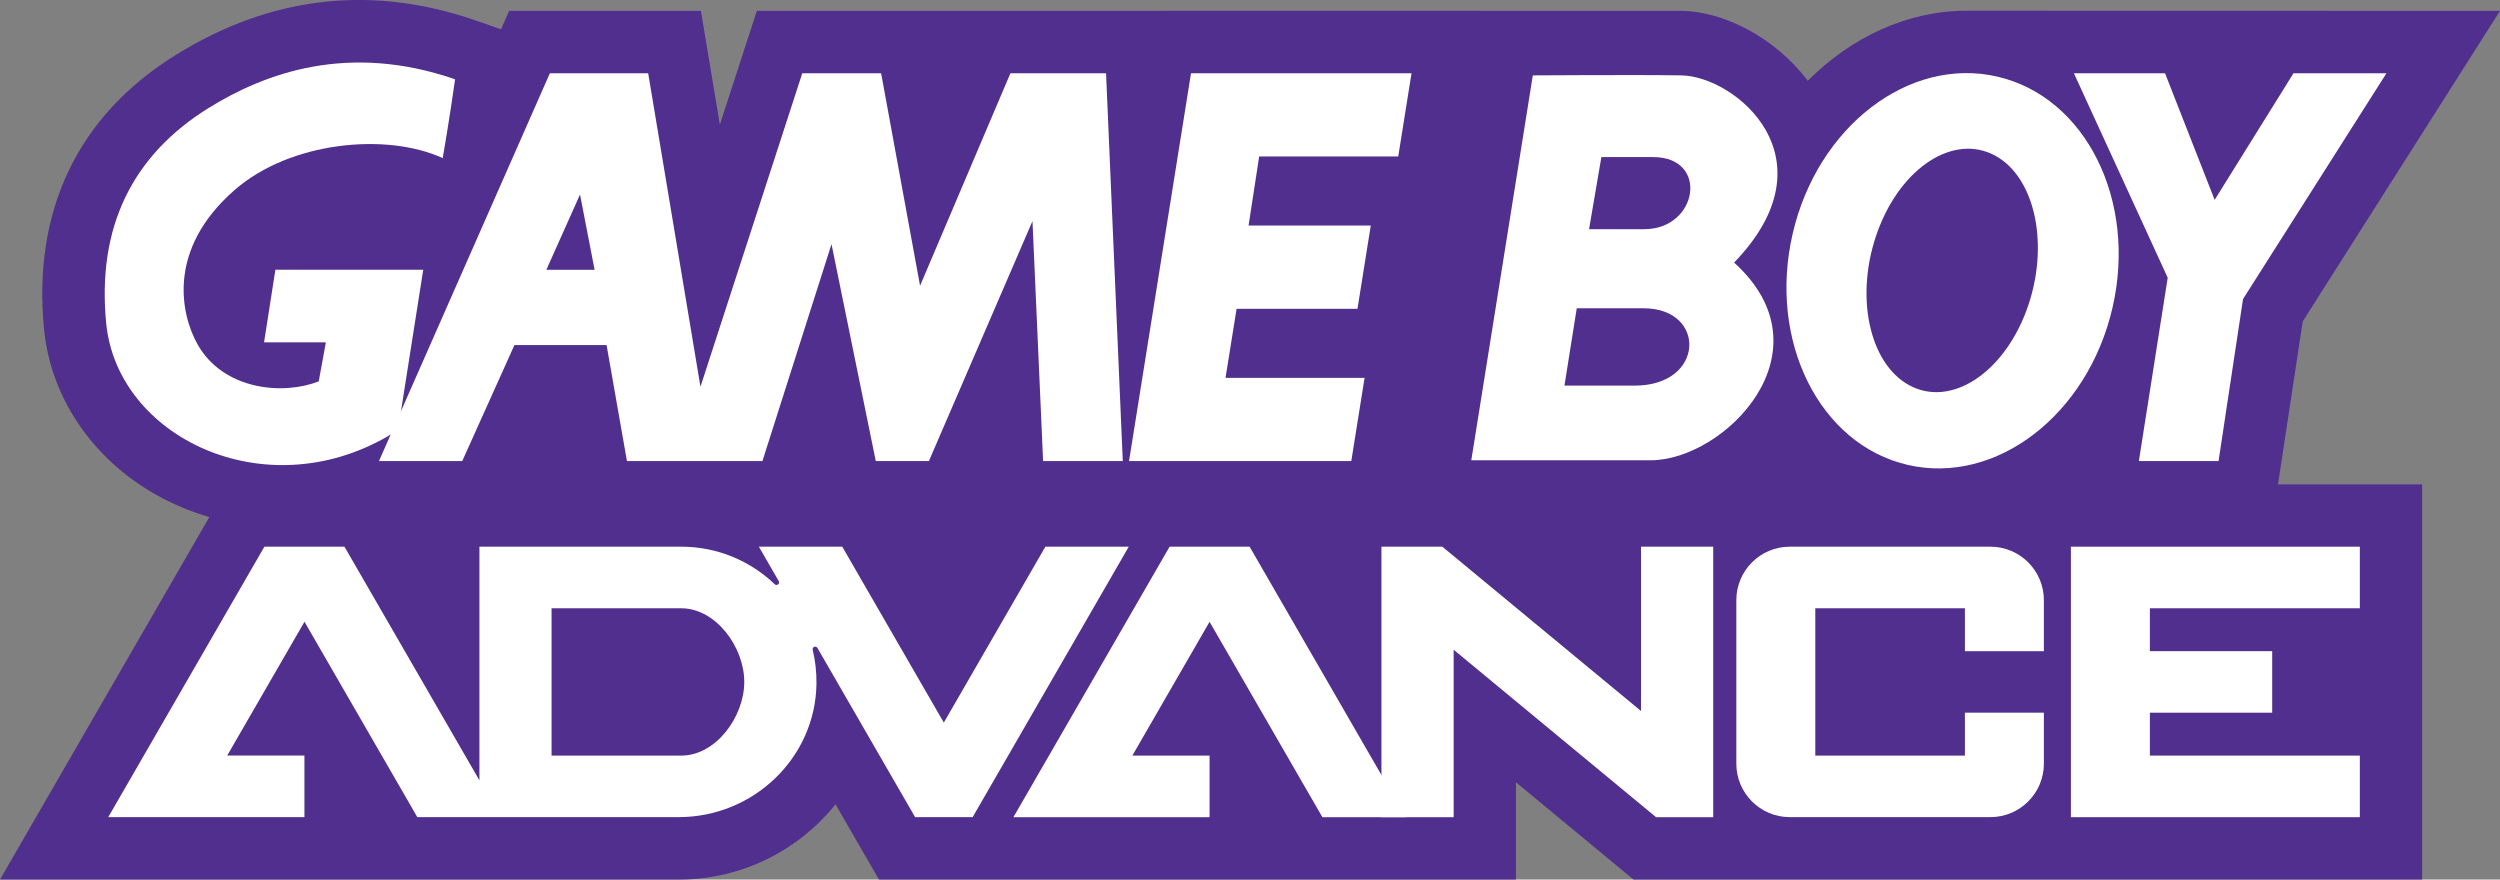 <?xml version="1.0" encoding="utf-8"?>
<!-- Generator: Adobe Illustrator 25.0.0, SVG Export Plug-In . SVG Version: 6.00 Build 0)  -->
<svg version="1.1" id="Layer_1" xmlns="http://www.w3.org/2000/svg" xmlns:xlink="http://www.w3.org/1999/xlink" x="0px" y="0px"
	 viewBox="0 0 3840 1351" style="enable-background:new 0 0 3840 1351;" xml:space="preserve">
<rect x="0" y="0" width="3840" height="1351" fill="#808080" stroke="none"/>
<style type="text/css">
	.st0{fill:#232F95;}
	.st1{fill:#FFFFFF;}
	.st2{fill:#502F8E;}
	.st3{fill:url(#SVGID_1_);}
	.st4{fill:url(#SVGID_2_);}
	.st5{fill:url(#SVGID_3_);}
	.st6{fill:url(#SVGID_4_);}
	.st7{fill:url(#SVGID_5_);}
	.st8{fill:url(#SVGID_6_);}
	.st9{fill:url(#SVGID_7_);}
	.st10{fill:url(#SVGID_8_);}
	.st11{fill:url(#SVGID_9_);}
	.st12{fill:url(#SVGID_10_);}
	.st13{fill:url(#SVGID_11_);}
	.st14{fill:url(#SVGID_12_);}
	.st15{fill:url(#SVGID_13_);}
	.st16{fill:url(#SVGID_14_);}
	.st17{fill:url(#SVGID_15_);}
	.st18{fill:url(#SVGID_16_);}
	.st19{fill:url(#SVGID_17_);}
	.st20{fill:url(#SVGID_18_);}
	.st21{fill:url(#SVGID_19_);}
	.st22{fill:url(#SVGID_20_);}
	.st23{fill:url(#SVGID_21_);}
	.st24{fill:url(#SVGID_22_);}
	.st25{fill:url(#SVGID_23_);}
	.st26{fill:url(#SVGID_24_);}
	.st27{fill:url(#SVGID_25_);}
	.st28{fill:url(#SVGID_26_);}
	.st29{fill:url(#SVGID_27_);}
	.st30{fill:url(#SVGID_28_);}
	.st31{fill:url(#SVGID_29_);}
	.st32{fill:url(#SVGID_30_);}
	.st33{fill:url(#SVGID_31_);}
	.st34{fill:url(#SVGID_32_);}
	.st35{fill:url(#SVGID_33_);}
	.st36{fill:url(#SVGID_34_);}
	.st37{fill:url(#SVGID_35_);}
	.st38{fill:url(#SVGID_36_);}
	.st39{fill:url(#SVGID_37_);}
	.st40{fill:url(#SVGID_38_);}
	.st41{fill:url(#SVGID_39_);}
	.st42{fill:url(#SVGID_40_);}
	.st43{fill:url(#SVGID_41_);}
	.st44{fill:url(#SVGID_42_);}
	.st45{fill:url(#SVGID_43_);}
	.st46{fill:url(#SVGID_44_);}
	.st47{fill:url(#SVGID_45_);}
	.st48{fill:url(#SVGID_46_);}
	.st49{fill:url(#SVGID_47_);}
	.st50{fill:url(#SVGID_48_);}
	.st51{fill:url(#SVGID_49_);}
	.st52{fill:url(#SVGID_50_);}
	.st53{fill:url(#SVGID_51_);}
	.st54{fill:url(#SVGID_52_);}
	.st55{fill:url(#SVGID_53_);}
	.st56{fill:url(#SVGID_54_);}
	.st57{fill:url(#SVGID_55_);}
	.st58{fill:url(#SVGID_56_);}
	.st59{fill:url(#SVGID_57_);}
	.st60{fill:url(#SVGID_58_);}
	.st61{fill:url(#SVGID_59_);}
	.st62{fill:url(#SVGID_60_);}
	.st63{fill:url(#SVGID_61_);}
	.st64{fill:url(#SVGID_62_);}
	.st65{fill:url(#SVGID_63_);}
	.st66{fill:url(#SVGID_64_);}
	.st67{fill:url(#SVGID_65_);}
	.st68{fill:url(#SVGID_66_);}
	.st69{fill:url(#SVGID_67_);}
	.st70{fill:url(#SVGID_68_);}
	.st71{fill:url(#SVGID_69_);}
	.st72{fill:url(#SVGID_70_);}
	.st73{fill:url(#SVGID_71_);}
	.st74{fill:url(#SVGID_72_);}
	.st75{fill:url(#SVGID_73_);}
	.st76{fill:url(#SVGID_74_);}
	.st77{fill:url(#SVGID_75_);}
	.st78{fill:url(#SVGID_76_);}
	.st79{fill:url(#SVGID_77_);}
	.st80{fill:url(#SVGID_78_);}
	.st81{fill:url(#SVGID_79_);}
	.st82{fill:url(#SVGID_80_);}
	.st83{fill:url(#SVGID_81_);}
	.st84{fill:url(#SVGID_82_);}
	.st85{fill:url(#SVGID_83_);}
	.st86{fill:url(#SVGID_84_);}
	.st87{fill:url(#SVGID_85_);}
	.st88{fill:url(#SVGID_86_);}
	.st89{fill:url(#SVGID_87_);}
	.st90{fill:url(#SVGID_88_);}
	.st91{fill:url(#SVGID_89_);}
	.st92{fill:url(#SVGID_90_);}
	.st93{fill:url(#SVGID_91_);}
	.st94{fill:url(#SVGID_92_);}
	.st95{fill:url(#SVGID_93_);}
	.st96{fill:url(#SVGID_94_);}
	.st97{fill:url(#SVGID_95_);}
	.st98{fill:url(#SVGID_96_);}
	.st99{fill:url(#SVGID_97_);}
	.st100{fill:url(#SVGID_98_);}
	.st101{fill:url(#SVGID_99_);}
	.st102{fill:url(#SVGID_100_);}
	.st103{fill:url(#SVGID_101_);}
	.st104{fill:url(#SVGID_102_);}
	.st105{fill:url(#SVGID_103_);}
	.st106{fill:url(#SVGID_104_);}
	.st107{fill:url(#SVGID_105_);}
	.st108{fill:url(#SVGID_106_);}
</style>
<g>
	<path class="st2" d="M3537,493.6l303-476.9c0,0-814.2-0.2-819.5-0.2c-90.7,0-177,40.6-243.8,107.6
		c-50.9-67.8-130.7-106.4-192.7-107.4c-20-0.3-1095.6,0-1095.6,0h-55.4h-270.5l-56.8,174.7l-29.1-174.7H782.1L769.6,45l-39.1-13.6
		C571-23.9,416.3-6.2,270.5,84.1c-150.9,93.4-221,239.6-202.7,422.8C78.8,616,148,713.3,253.1,767.1c22.1,11.3,45,20.3,68.4,27.2
		L0,1351l1042.6,0c97.2,0,184.4-45.3,240.8-115.6l66.7,115.6h40.5h158.6h404.5h22.1h50.2h299.1h3.4v-149.4l180.6,149.4h1211.3v-607
		h-221.4L3537,493.6z"/>
	<g>
		<path class="st1" d="M913.3,414.4l-22.4-115.6l-51.7,115.6H913.3 M1724.6,708.2h-122.4l-16.3-368.6l-159.1,368.6h-81.6l-68-333.2
			l-106.1,333.2H963L931.7,530H790.2L710,708.2H582.1l262.5-595.7h151l80.3,481.5l156.4-481.5h121.1l59.8,326.4l138.8-326.4h146.9
			L1724.6,708.2"/>
		<polyline class="st1" points="2075.6,708.2 2096,580.4 1882.4,580.4 1899.4,474.3 2085.1,474.3 2105.5,346.4 1917.8,346.4 
			1934.1,240.3 2147.7,240.3 2168.1,112.5 1829.4,112.5 1734.2,708.2 2075.6,708.2 		"/>
		<polyline class="st1" points="3665.6,112.5 3522.8,112.5 3401.7,307 3325.5,112.5 3185.5,112.5 3329.6,426.6 3285.3,708.2 
			3407.7,708.2 3445.3,459.3 3665.6,112.5 		"/>
		<path class="st1" d="M2938.8,594.8c64.8,29,144-27.9,177-126.9c33-99.1,7.3-202.9-57.4-231.9c-64.7-29-144,27.9-177,127
			C2848.3,462,2874,565.8,2938.8,594.8 M2753.5,359.1c38-164.6,178.8-272.8,314.5-241.4c135.6,31.4,214.8,190.3,176.8,354.9
			c-38,164.7-178.8,272.8-314.5,241.5C2794.7,682.7,2715.5,523.8,2753.5,359.1"/>
		<path class="st1" d="M321,165.5c-116.6,72.2-172.7,182.3-157.8,331.8c17.4,173.6,242.1,282.9,432.5,172.8
			c16.6-9.7,10.1-8.1,16.3-13.7l38.1-242.1H423l-17.4,111.5h94.9l-10.9,59.9c-54.4,21.8-146.9,13.6-186.4-57.2
			c-25-44.8-48.1-144.8,57.2-236.7c85.7-74.8,233.9-88.4,319.6-48.9c0,0,10.9-62.6,19-121.1C534.5,64.9,406.7,112.5,321,165.5"/>
		<path class="st1" d="M2354.4,115.8l-94.5,591.2c0,0,195.7,0,275.4,0c113.4,0,279.2-167.1,128.3-303.7
			c155.2-160.6,1.4-286.2-81-287.5c-66.1-1.1-229.5,0-229.5,0H2354.4 M2421.9,473.5c0,0,25.6,0,102.6,0
			c97.2,0,94.5,118.8-13.5,118.8c-67.5,0-108,0-108,0L2421.9,473.5 M2459.7,241.3c0,0,2.7,0,79.6,0c86.4,0,68.8,110.7-13.5,110.7
			c-67.5,0-85,0-85,0L2459.7,241.3"/>
	</g>
	<g>
		<polygon class="st1" points="2631.5,839.7 2520.6,839.7 2520.6,1092.1 2215.4,839.7 2121.9,839.7 2121.9,1255.2 2232.8,1255.2 
			2232.8,998 2543.7,1255.2 2631.5,1255.2 		"/>
		<path class="st1" d="M3139.4,1000.2v-65.9v-12.5c0-45.3-36.8-82.1-82.1-82.1h-308.2c-45.3,0-82.1,36.8-82.1,82.1v251.2
			c0,45.3,36.8,82.1,82.1,82.1h308.2c45.3,0,82.1-36.8,82.1-82.1v-78.3h-121.3v65.9h-229.8V934.3h229.8v65.9H3139.4z"/>
		<polygon class="st1" points="3624.7,934.3 3624.7,839.7 3302.2,839.7 3191.1,839.7 3180.9,839.7 3180.9,1255.2 3191.1,1255.2 
			3302.2,1255.2 3624.7,1255.2 3624.7,1160.6 3302.2,1160.6 3302.2,1094.7 3490.1,1094.7 3490.1,1000.2 3302.2,1000.2 3302.2,934.3 
					"/>
		<polygon class="st1" points="1919.4,839.7 1796.5,839.7 1556.6,1255.2 1857.9,1255.2 1857.9,1160.6 1739.3,1160.6 1857.9,955.1 
			2031.2,1255.2 2159.3,1255.2 		"/>
		<path class="st1" d="M1605.7,839.7l-156,270.2l-156-270.2h-128.1l30.5,52.8c2.3,4-2.8,8-6.1,4.9c-37.3-35.7-87.9-57.7-143.6-57.7
			h-59.6h-59.2h-80.3h-88.6h-22.3v320.9v38L529.1,839.7h-123l-239.8,415.4h301.3v-94.6H349l118.7-205.5l173.3,300.1H693h43.3H769
			h61.5h16.7h80.3h53.3h48.9h12.9c114.4,0,210.2-90.9,211.5-205.3c0.2-17.8-1.8-35.1-5.8-51.6c-1.1-4.5,5-6.9,7.3-2.9l150,259.8
			h88.4l239.8-415.4H1605.7z M1046.4,1160.6h-65.6H847.2V934.3h199.1c53.4,0,96.9,59.7,96.9,113.1S1099.8,1160.6,1046.4,1160.6z"/>
	</g>
</g>
</svg>
